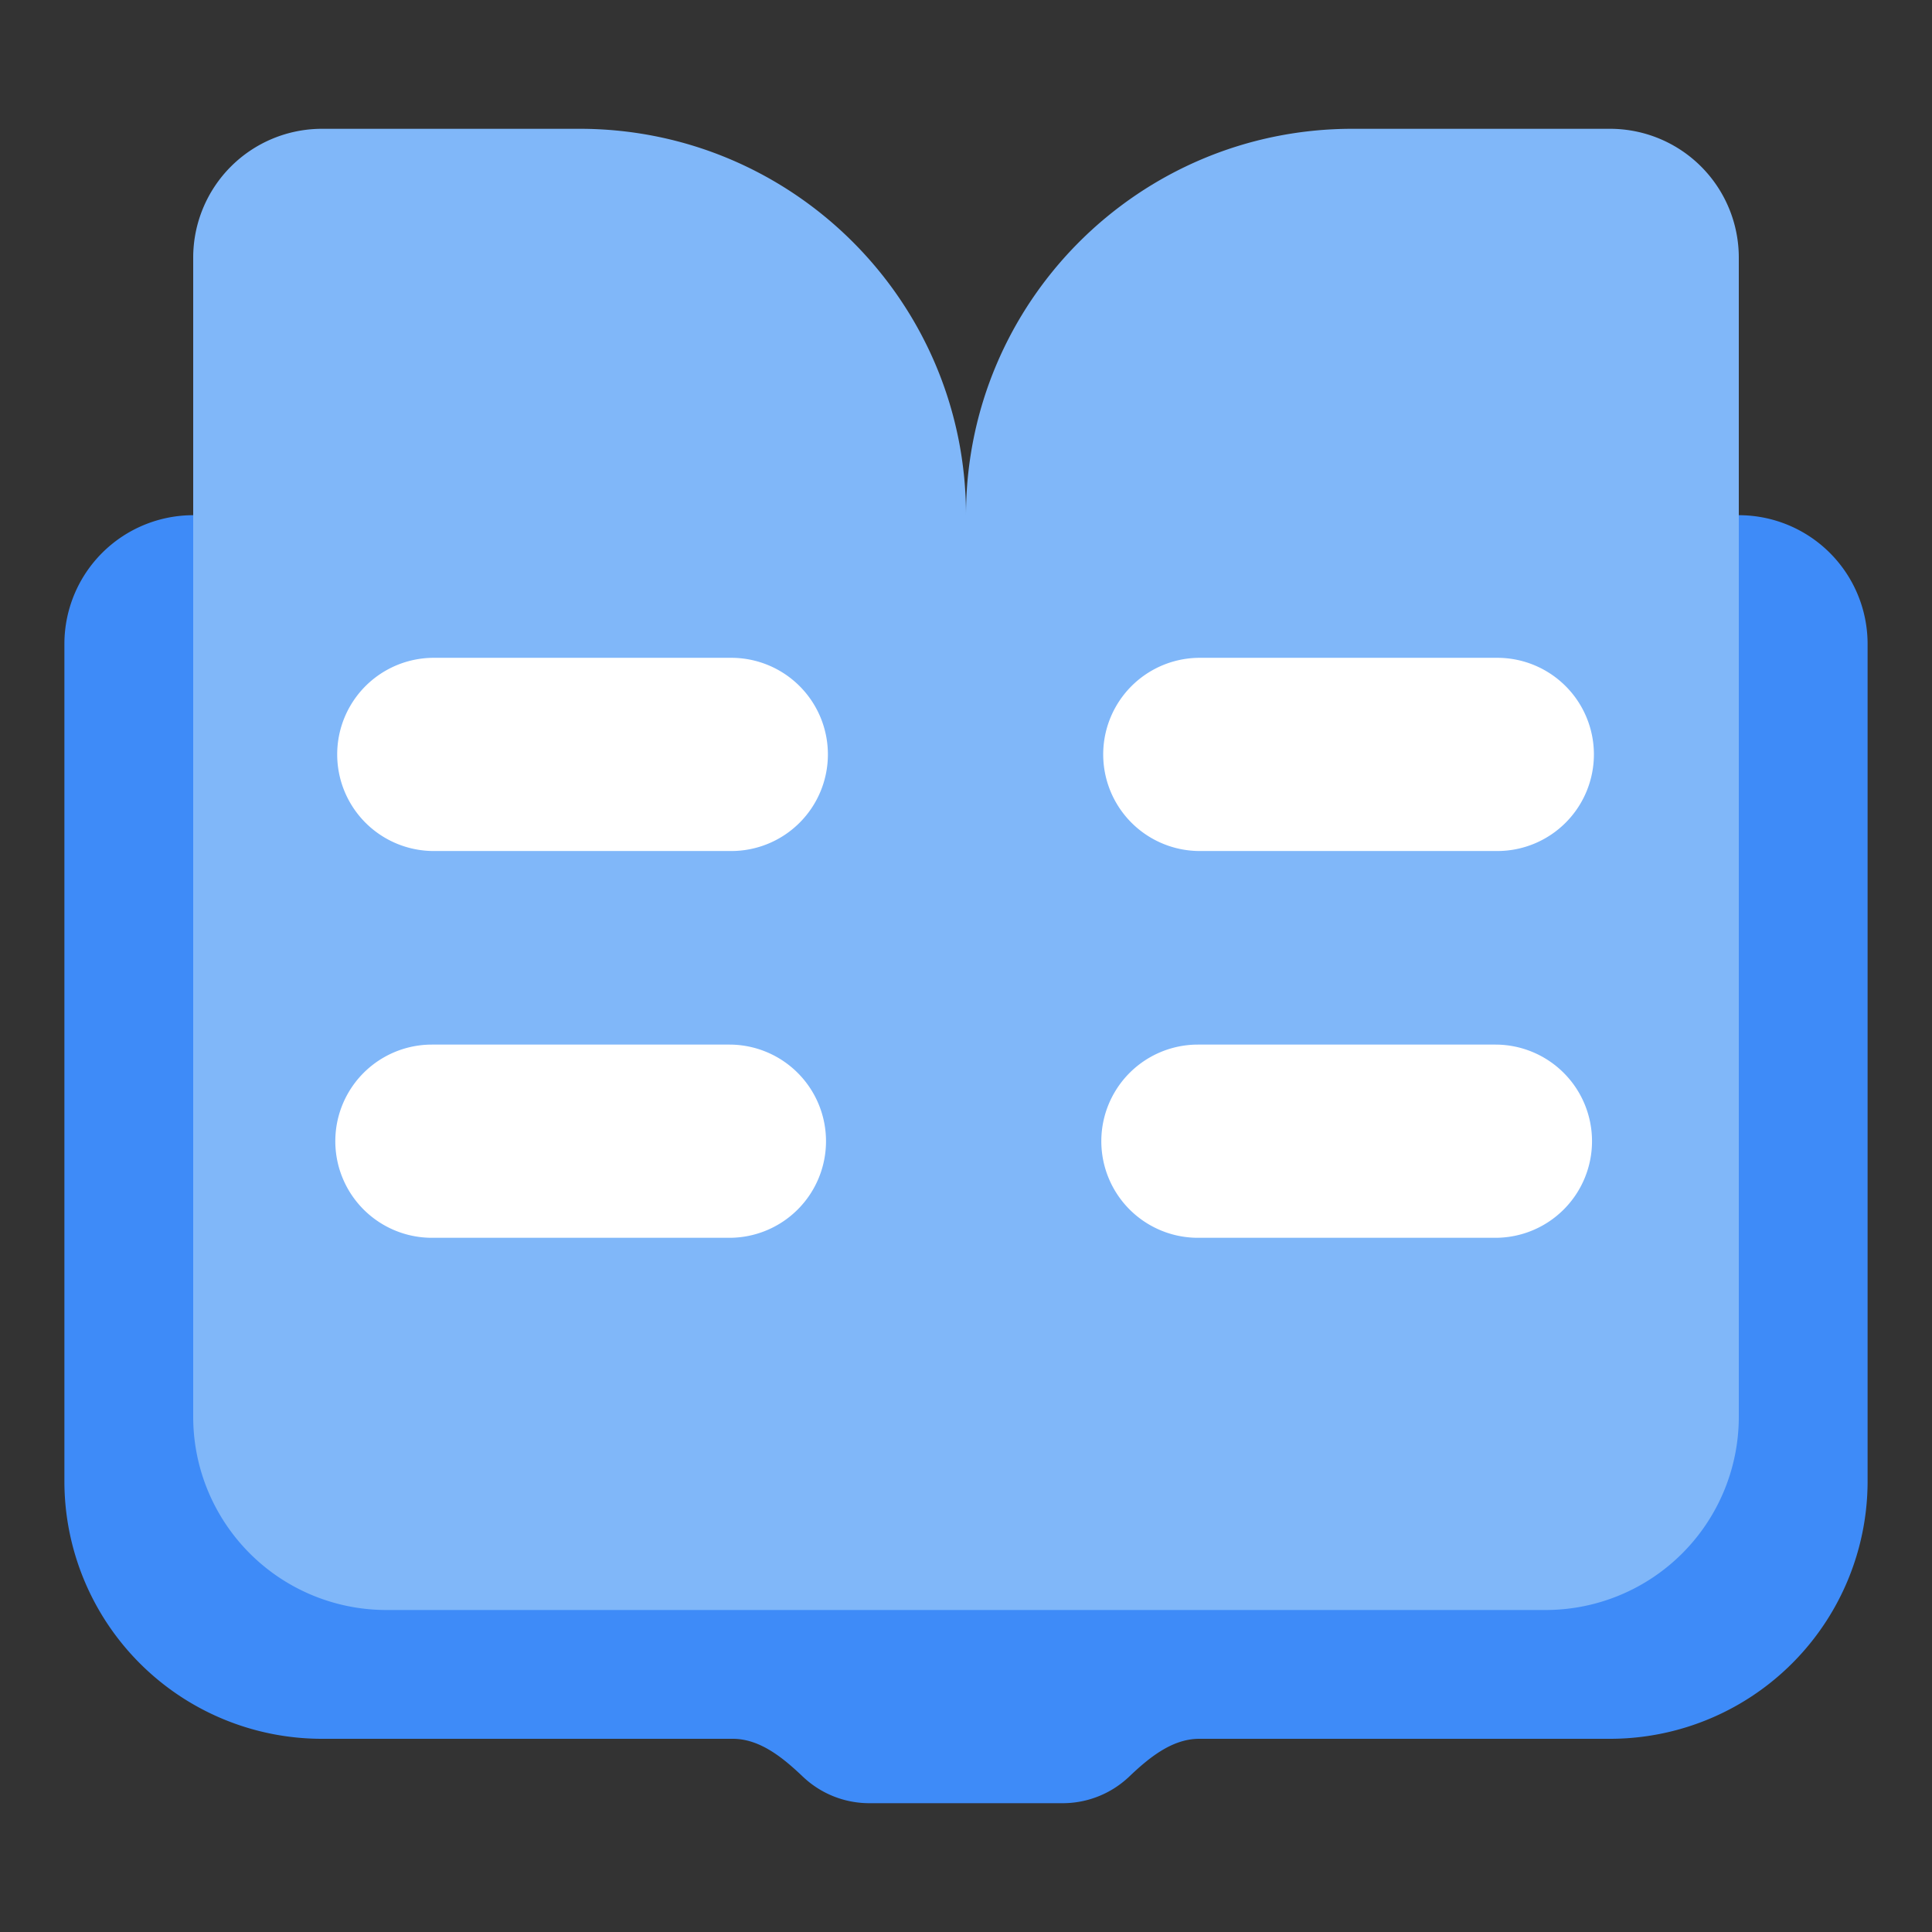 <?xml version="1.0" standalone="no"?><!DOCTYPE svg PUBLIC "-//W3C//DTD SVG 1.1//EN" "http://www.w3.org/Graphics/SVG/1.1/DTD/svg11.dtd"><svg t="1710421623794" class="icon" viewBox="0 0 1024 1024" version="1.1" xmlns="http://www.w3.org/2000/svg" p-id="35311" xmlns:xlink="http://www.w3.org/1999/xlink" width="200" height="200"><rect x="0" y="0" width="1024" height="1024" fill="#333333" stroke="none"/><path d="M102.4 273.067a68.267 68.267 0 0 0-68.267 68.267v443.733A136.533 136.533 0 0 0 170.666 921.6h217.7c14.473 0 26.692 10.1 37.171 20.07a51.122 51.122 0 0 0 35.26 14.063H563.2a51.122 51.122 0 0 0 35.26-14.063c10.479-9.967 22.7-20.07 37.171-20.07h217.7a136.533 136.533 0 0 0 136.535-136.531V341.333a68.268 68.268 0 0 0-68.266-68.267H102.4z" fill="#3E8BF8" p-id="35312"></path><path d="M170.667 68.267a68.268 68.268 0 0 0-68.267 68.266v614.4a102.4 102.4 0 0 0 102.4 102.4h614.4a102.4 102.4 0 0 0 102.4-102.4v-614.4a68.267 68.267 0 0 0-68.267-68.267H716.8c-113.108 0-204.8 91.692-204.8 204.8 0-113.108-91.692-204.8-204.8-204.8H170.667z" fill="#80B7F9" p-id="35313"></path><path d="M437.8 604.856a51.2 51.2 0 0 1-51.2 51.2H228.922a51.2 51.2 0 0 1 0-102.4H386.6a51.2 51.2 0 0 1 51.2 51.2" fill="#FFFFFF" p-id="35314"></path><path d="M438.8 399.856a51.2 51.2 0 0 1-51.2 51.2H229.922a51.2 51.2 0 0 1 0-102.4H387.6a51.2 51.2 0 0 1 51.2 51.2" fill="#FFFFFF" p-id="35315"></path><path d="M843.8 604.856a51.2 51.2 0 0 1-51.2 51.2H634.922a51.2 51.2 0 0 1 0-102.4H792.6a51.2 51.2 0 0 1 51.2 51.2" fill="#FFFFFF" p-id="35316"></path><path d="M844.8 399.856a51.2 51.2 0 0 1-51.2 51.2H635.922a51.2 51.2 0 0 1 0-102.4H793.6a51.2 51.2 0 0 1 51.2 51.2" fill="#FFFFFF" p-id="35317"></path></svg>